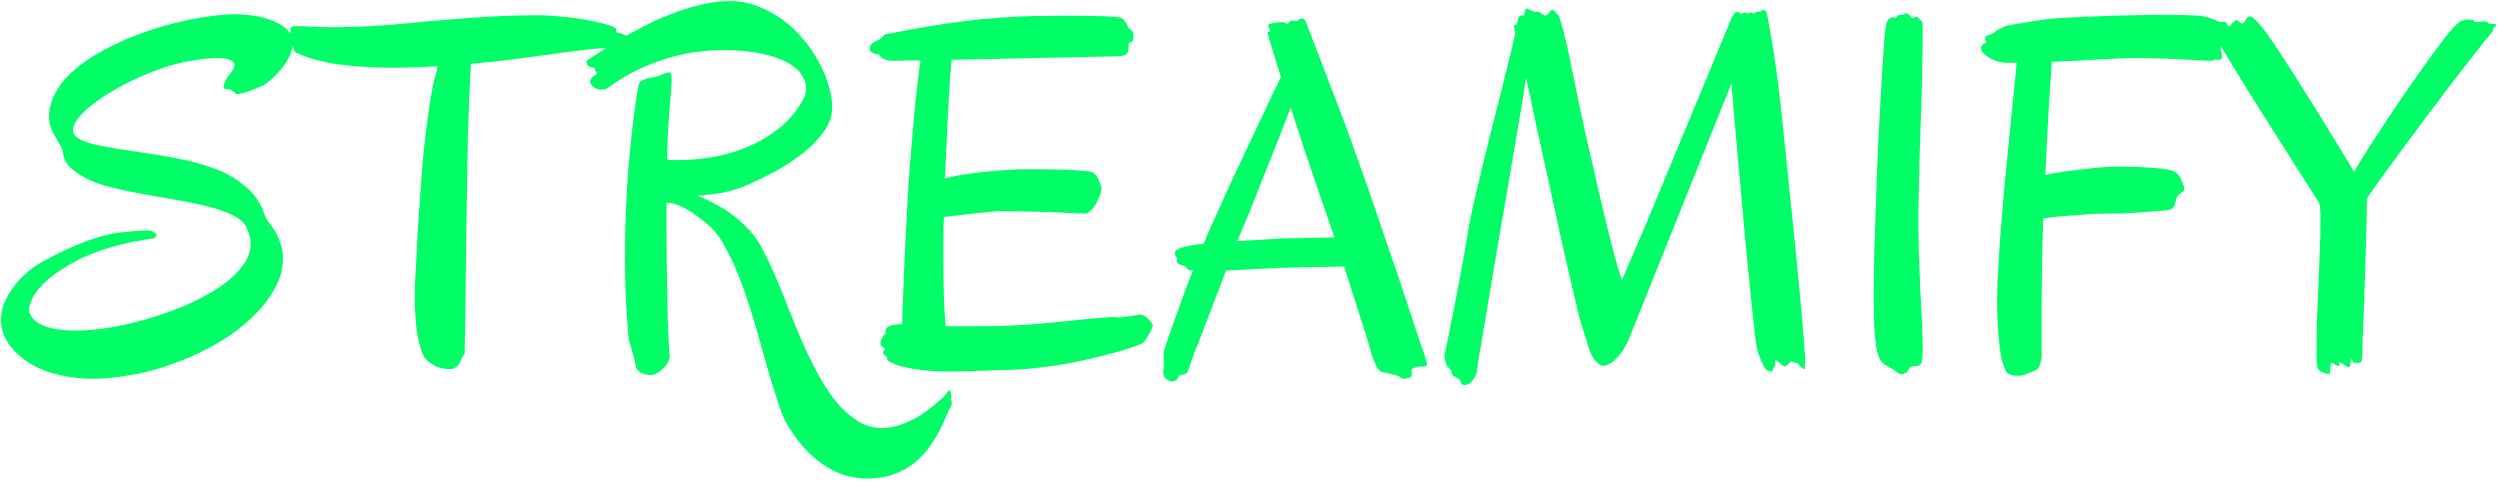 <svg width="471" height="91" viewBox="0 0 471 91" fill="none" xmlns="http://www.w3.org/2000/svg">
<path d="M55.109 8.828C54.859 10.109 54.25 11.375 53.281 12.625C52.344 13.844 51.281 14.891 50.094 15.766C49.938 15.922 49.625 16.094 49.156 16.281C48.719 16.469 48.234 16.672 47.703 16.891C47.203 17.078 46.703 17.25 46.203 17.406C45.703 17.562 45.312 17.656 45.031 17.688C44.781 17.75 44.578 17.734 44.422 17.641C44.297 17.547 44.172 17.438 44.047 17.312C43.922 17.188 43.766 17.078 43.578 16.984C43.422 16.859 43.188 16.797 42.875 16.797C42.5 16.797 42.266 16.719 42.172 16.562C42.109 16.375 42.156 16.047 42.312 15.578C42.375 15.422 42.484 15.203 42.641 14.922C42.797 14.641 43.047 14.281 43.391 13.844C43.641 13.562 43.844 13.25 44 12.906C44.188 12.562 44.219 12.25 44.094 11.969C44 11.656 43.703 11.406 43.203 11.219C42.703 11.031 41.922 10.938 40.859 10.938C39.766 10.938 38.359 11.078 36.641 11.359C34.766 11.609 32.812 12.078 30.781 12.766C28.781 13.453 26.828 14.25 24.922 15.156C23.047 16.062 21.312 17.031 19.719 18.062C18.125 19.094 16.812 20.109 15.781 21.109C14.781 22.078 14.141 23 13.859 23.875C13.578 24.719 13.812 25.406 14.562 25.938C15.219 26.406 16.219 26.812 17.562 27.156C18.906 27.469 20.453 27.766 22.203 28.047C23.953 28.297 25.828 28.578 27.828 28.891C29.828 29.172 31.812 29.516 33.781 29.922C35.781 30.328 37.672 30.828 39.453 31.422C41.266 32.016 42.859 32.75 44.234 33.625C45.203 34.281 46.016 34.906 46.672 35.5C47.328 36.094 47.859 36.688 48.266 37.281C48.672 37.844 49 38.406 49.25 38.969C49.5 39.5 49.719 40.047 49.906 40.609C50.031 40.953 50.25 41.344 50.562 41.781C50.906 42.188 51.266 42.688 51.641 43.281C52.016 43.875 52.359 44.562 52.672 45.344C52.984 46.094 53.188 46.984 53.281 48.016C53.406 50.078 52.984 52.031 52.016 53.875C51.078 55.719 49.844 57.422 48.312 58.984C46.812 60.547 45.141 61.953 43.297 63.203C41.453 64.422 39.688 65.438 38 66.25C36.531 66.969 34.969 67.641 33.312 68.266C31.656 68.891 29.953 69.438 28.203 69.906C26.453 70.344 24.672 70.688 22.859 70.938C21.078 71.219 19.312 71.359 17.562 71.359C14.656 71.359 11.922 70.953 9.359 70.141C6.828 69.359 4.625 68.031 2.75 66.156C1.844 65.188 1.188 64.219 0.781 63.25C0.375 62.25 0.172 61.266 0.172 60.297C0.172 59.141 0.406 58.016 0.875 56.922C1.344 55.828 1.953 54.797 2.703 53.828C3.453 52.859 4.281 52 5.188 51.25C6.094 50.469 6.984 49.844 7.859 49.375C9.078 48.688 10.344 48.031 11.656 47.406C13 46.75 14.344 46.172 15.688 45.672C17.031 45.141 18.375 44.703 19.719 44.359C21.062 44.016 22.359 43.797 23.609 43.703C24.141 43.641 24.812 43.578 25.625 43.516C26.438 43.453 27.203 43.422 27.922 43.422C28.391 43.422 28.781 43.547 29.094 43.797C29.406 44.047 29.531 44.266 29.469 44.453C29.312 44.797 29.031 44.969 28.625 44.969C28.25 44.969 27.797 45.031 27.266 45.156C26.672 45.312 26.078 45.422 25.484 45.484C24.891 45.547 24.359 45.656 23.891 45.812C20.328 46.625 17.312 47.656 14.844 48.906C12.406 50.156 10.453 51.422 8.984 52.703C7.547 53.984 6.562 55.203 6.031 56.359C5.5 57.484 5.344 58.344 5.562 58.938C5.875 59.781 6.453 60.438 7.297 60.906C8.141 61.375 9.094 61.719 10.156 61.938C11.219 62.125 12.297 62.234 13.391 62.266C14.484 62.297 15.422 62.281 16.203 62.219C18.016 62.125 20.031 61.859 22.25 61.422C24.5 60.984 26.766 60.406 29.047 59.688C31.359 58.969 33.609 58.125 35.797 57.156C37.984 56.156 39.922 55.078 41.609 53.922C43.297 52.734 44.656 51.469 45.688 50.125C46.719 48.75 47.234 47.312 47.234 45.812C47.234 45.312 47.156 44.828 47 44.359C46.875 43.859 46.688 43.344 46.438 42.812C45.969 41.906 45.078 41.141 43.766 40.516C42.453 39.859 40.875 39.312 39.031 38.875C37.219 38.406 35.234 38 33.078 37.656C30.953 37.281 28.844 36.906 26.75 36.531C24.688 36.156 22.719 35.734 20.844 35.266C18.969 34.797 17.391 34.219 16.109 33.531C14.672 32.75 13.609 31.984 12.922 31.234C12.266 30.453 11.891 29.484 11.797 28.328C11.766 28.203 11.672 27.984 11.516 27.672C11.359 27.359 11.172 27.031 10.953 26.688C10.766 26.344 10.578 26.016 10.391 25.703C10.203 25.391 10.062 25.141 9.969 24.953C9.469 24.047 9.219 23.062 9.219 22C9.219 20.812 9.484 19.594 10.016 18.344C10.578 17.094 11.266 16.016 12.078 15.109C13.578 13.391 15.547 11.797 17.984 10.328C20.453 8.859 23.141 7.578 26.047 6.484C28.953 5.391 31.938 4.516 35 3.859C38.094 3.172 41.016 2.781 43.766 2.688C44.891 2.656 46.156 2.734 47.562 2.922C48.969 3.109 50.266 3.453 51.453 3.953C52.672 4.422 53.641 5.062 54.359 5.875C55.078 6.656 55.328 7.641 55.109 8.828ZM118.156 7.234C118 7.547 117.844 7.797 117.688 7.984C117.562 8.172 117.453 8.312 117.359 8.406C117.234 8.531 117.125 8.609 117.031 8.641C116.781 8.703 116.281 8.797 115.531 8.922C114.781 9.016 113.766 9.094 112.484 9.156C111.547 9.219 110.266 9.359 108.641 9.578C107.016 9.766 105.156 10.016 103.062 10.328C101 10.609 98.75 10.906 96.312 11.219C93.875 11.531 91.344 11.797 88.719 12.016C88.469 16.391 88.281 20.859 88.156 25.422C88.062 29.984 87.984 34.578 87.922 39.203C87.859 43.797 87.797 48.391 87.734 52.984C87.703 57.547 87.641 62.031 87.547 66.438C87.547 66.594 87.484 66.75 87.359 66.906C87.234 67.031 87.141 67.141 87.078 67.234C86.922 67.859 86.641 68.406 86.234 68.875C85.828 69.312 85.406 69.531 84.969 69.531C83.656 69.531 82.641 69.328 81.922 68.922C81.234 68.516 80.641 68.078 80.141 67.609C79.922 67.328 79.703 66.922 79.484 66.391C79.297 65.828 79.125 65.219 78.969 64.562C78.812 63.875 78.672 63.156 78.547 62.406C78.422 61.625 78.344 60.891 78.312 60.203C78.25 59.516 78.203 58.844 78.172 58.188C78.141 57.531 78.125 56.859 78.125 56.172C78.125 54.672 78.172 53.203 78.266 51.766C78.359 50.328 78.438 48.984 78.5 47.734C78.531 46.953 78.578 45.844 78.641 44.406C78.734 42.969 78.844 41.328 78.969 39.484C79.094 37.641 79.234 35.672 79.391 33.578C79.547 31.453 79.734 29.328 79.953 27.203C80.203 25.078 80.469 23.016 80.75 21.016C81.031 18.984 81.344 17.141 81.688 15.484C81.844 14.984 81.984 14.5 82.109 14.031C82.234 13.531 82.344 13.016 82.438 12.484C79.562 12.672 76.75 12.766 74 12.766C70.469 12.766 67.109 12.562 63.922 12.156C60.734 11.719 58.016 10.969 55.766 9.906C55.484 9.75 55.328 9.469 55.297 9.062C55.234 8.656 55.109 8.234 54.922 7.797C54.672 7.453 54.578 7.078 54.641 6.672C54.703 6.234 54.734 5.875 54.734 5.594C54.703 5.312 54.797 5.125 55.016 5.031C55.203 4.938 55.609 4.906 56.234 4.938C56.828 4.938 57.656 4.969 58.719 5.031C59.812 5.094 61.234 5.125 62.984 5.125C64.297 5.125 65.797 5.094 67.484 5.031C69.172 4.969 71.094 4.859 73.25 4.703C74.312 4.609 75.844 4.469 77.844 4.281C79.875 4.062 82.156 3.859 84.688 3.672C87.25 3.453 89.969 3.266 92.844 3.109C95.719 2.953 98.562 2.875 101.375 2.875C102.438 2.875 103.625 2.938 104.938 3.062C106.25 3.156 107.547 3.297 108.828 3.484C110.141 3.672 111.344 3.891 112.438 4.141C113.562 4.391 114.484 4.641 115.203 4.891C115.672 5.078 115.953 5.25 116.047 5.406C116.141 5.531 116.172 5.641 116.141 5.734C116.141 5.828 116.125 5.906 116.094 5.969C116.062 6.031 116.141 6.094 116.328 6.156C116.516 6.219 116.719 6.266 116.938 6.297C117.156 6.328 117.359 6.391 117.547 6.484C117.734 6.547 117.891 6.641 118.016 6.766C118.141 6.891 118.188 7.047 118.156 7.234ZM126.172 67.047C126.203 67.484 126.078 67.922 125.797 68.359C125.547 68.766 125.234 69.141 124.859 69.484C124.516 69.828 124.156 70.094 123.781 70.281C123.438 70.5 123.172 70.625 122.984 70.656C122.547 70.719 122.062 70.672 121.531 70.516C121 70.359 120.594 70.156 120.312 69.906C120.094 69.719 119.938 69.5 119.844 69.25C119.781 68.969 119.703 68.578 119.609 68.078C119.453 67.359 119.297 66.781 119.141 66.344C119.016 65.875 118.906 65.484 118.812 65.172C118.719 64.828 118.625 64.516 118.531 64.234C118.469 63.953 118.422 63.609 118.391 63.203C118.047 59.391 117.844 55.594 117.781 51.812C117.719 48 117.75 44.344 117.875 40.844C118 37.344 118.188 34.094 118.438 31.094C118.719 28.062 118.984 25.438 119.234 23.219C119.516 20.969 119.766 19.188 119.984 17.875C120.203 16.562 120.344 15.859 120.406 15.766C120.5 15.516 120.766 15.281 121.203 15.062C121.672 14.844 122.203 14.688 122.797 14.594C123.234 14.531 123.562 14.469 123.781 14.406C124 14.344 124.188 14.281 124.344 14.219C124.5 14.125 124.672 14.047 124.859 13.984C125.078 13.891 125.406 13.781 125.844 13.656C126.219 13.562 126.438 13.75 126.5 14.219C126.562 14.688 126.547 15.547 126.453 16.797C126.359 18.047 126.219 19.75 126.031 21.906C125.875 24.062 125.75 26.781 125.656 30.062C126 30.125 126.375 30.156 126.781 30.156C127.219 30.156 127.688 30.156 128.188 30.156C129.844 30.156 131.766 29.984 133.953 29.641C136.141 29.297 138.328 28.688 140.516 27.812C142.734 26.906 144.828 25.688 146.797 24.156C148.766 22.594 150.359 20.625 151.578 18.25C151.766 17.781 151.859 17.234 151.859 16.609C151.859 15.734 151.562 14.875 150.969 14.031C150.406 13.156 149.5 12.391 148.25 11.734C147 11.047 145.375 10.5 143.375 10.094C141.375 9.656 138.969 9.438 136.156 9.438C134.5 9.438 132.781 9.562 131 9.812C129.219 10.062 127.406 10.469 125.562 11.031C123.719 11.594 121.859 12.328 119.984 13.234C118.109 14.141 116.266 15.266 114.453 16.609C114.359 16.703 114.188 16.781 113.938 16.844C113.688 16.875 113.438 16.891 113.188 16.891C112.719 16.891 112.266 16.719 111.828 16.375C111.391 16.031 111.172 15.672 111.172 15.297C111.172 15.109 111.234 14.953 111.359 14.828C111.484 14.672 111.625 14.531 111.781 14.406C111.969 14.281 112.125 14.172 112.25 14.078C112.375 13.984 112.438 13.906 112.438 13.844C112.438 13.75 112.375 13.625 112.25 13.469C112.125 13.312 112.062 13.109 112.062 12.859C112.062 12.828 111.984 12.797 111.828 12.766C111.672 12.734 111.484 12.688 111.266 12.625C111.078 12.562 110.906 12.469 110.75 12.344C110.594 12.188 110.516 11.984 110.516 11.734C110.516 11.547 110.609 11.391 110.797 11.266C111.016 11.141 111.266 10.969 111.547 10.75C111.922 10.531 112.578 10.109 113.516 9.484C114.453 8.859 115.578 8.156 116.891 7.375C118.234 6.594 119.719 5.781 121.344 4.938C122.969 4.094 124.672 3.328 126.453 2.641C128.266 1.922 130.109 1.344 131.984 0.906C133.859 0.438 135.688 0.203 137.469 0.203C139.281 0.203 141.016 0.516 142.672 1.141C144.328 1.766 145.875 2.594 147.312 3.625C148.75 4.656 150.047 5.859 151.203 7.234C152.359 8.578 153.344 10 154.156 11.5C155 12.969 155.641 14.469 156.078 16C156.547 17.5 156.781 18.922 156.781 20.266C156.781 21.828 156.266 23.328 155.234 24.766C154.234 26.203 152.938 27.547 151.344 28.797C149.781 30.047 148.062 31.188 146.188 32.219C144.312 33.219 142.531 34.094 140.844 34.844C139.25 35.531 137.609 36.031 135.922 36.344C134.266 36.625 132.734 36.797 131.328 36.859C132.891 37.453 134.531 38.266 136.25 39.297C138 40.328 139.719 41.766 141.406 43.609C142.25 44.547 143.078 45.812 143.891 47.406C144.703 48.969 145.516 50.703 146.328 52.609C147.141 54.516 147.953 56.531 148.766 58.656C149.609 60.781 150.484 62.891 151.391 64.984C152.328 67.047 153.312 69.016 154.344 70.891C155.406 72.797 156.531 74.469 157.719 75.906C158.938 77.344 160.234 78.484 161.609 79.328C163.016 80.203 164.547 80.641 166.203 80.641C167.703 80.641 169.328 80.25 171.078 79.469C172.859 78.719 174.781 77.422 176.844 75.578C177.625 74.953 178.125 74.453 178.344 74.078C178.594 73.734 178.766 73.562 178.859 73.562C178.953 73.562 179.016 73.625 179.047 73.75C179.109 73.875 179.141 74 179.141 74.125C179.172 74.281 179.188 74.422 179.188 74.547C179.188 74.672 179.203 74.75 179.234 74.781V74.875C179.234 75.031 179.172 75.172 179.047 75.297C179.141 75.297 179.203 75.344 179.234 75.438C179.297 75.562 179.328 75.703 179.328 75.859C179.328 76.109 179.266 76.359 179.141 76.609C178.922 76.922 178.656 77.469 178.344 78.25C178.031 79.062 177.609 79.969 177.078 80.969C176.578 81.969 175.953 83 175.203 84.062C174.453 85.156 173.531 86.156 172.438 87.062C171.375 87.969 170.094 88.703 168.594 89.266C167.094 89.859 165.359 90.156 163.391 90.156C162.203 90.156 160.969 90 159.688 89.688C158.438 89.375 157.172 88.828 155.891 88.047C154.641 87.297 153.391 86.297 152.141 85.047C150.891 83.797 149.688 82.234 148.531 80.359C147.938 79.453 147.312 78.031 146.656 76.094C146.031 74.156 145.359 71.969 144.641 69.531C143.953 67.062 143.219 64.469 142.438 61.75C141.656 59.031 140.812 56.422 139.906 53.922C139 51.422 138.016 49.172 136.953 47.172C135.922 45.141 134.812 43.594 133.625 42.531C132.969 41.969 132.297 41.422 131.609 40.891C130.922 40.359 130.234 39.906 129.547 39.531C128.891 39.125 128.234 38.812 127.578 38.594C126.922 38.344 126.312 38.219 125.75 38.219H125.562C125.562 39.906 125.562 41.703 125.562 43.609C125.594 45.516 125.609 47.438 125.609 49.375C125.641 51.281 125.672 53.156 125.703 55C125.734 56.844 125.766 58.562 125.797 60.156C125.859 61.719 125.922 63.109 125.984 64.328C126.047 65.516 126.109 66.422 126.172 67.047ZM217.203 61.281C217.203 61.406 217.125 61.641 216.969 61.984C216.812 62.328 216.625 62.688 216.406 63.062C216.219 63.438 216 63.797 215.75 64.141C215.531 64.453 215.344 64.641 215.188 64.703C215.094 64.766 214.672 64.938 213.922 65.219C213.203 65.469 212.234 65.781 211.016 66.156C209.797 66.5 208.359 66.875 206.703 67.281C205.078 67.688 203.297 68.078 201.359 68.453C199.453 68.797 197.406 69.094 195.219 69.344C193.062 69.562 190.859 69.688 188.609 69.719C186.734 69.781 184.984 69.844 183.359 69.906C181.734 69.969 180.219 70 178.812 70C178.031 70 177.281 69.984 176.562 69.953C175.875 69.922 175.219 69.875 174.594 69.812C173.719 69.719 172.875 69.609 172.062 69.484C171.344 69.359 170.594 69.203 169.812 69.016C169.062 68.828 168.406 68.578 167.844 68.266C167.688 68.234 167.547 68.156 167.422 68.031C167.172 67.844 167.062 67.578 167.094 67.234C166.812 67.078 166.609 66.906 166.484 66.719C166.422 66.625 166.375 66.562 166.344 66.531C166.344 66.469 166.359 66.391 166.391 66.297C166.422 66.172 166.562 65.938 166.812 65.594C166.594 65.562 166.422 65.5 166.297 65.406C166.203 65.312 166.125 65.203 166.062 65.078C165.969 64.953 165.922 64.797 165.922 64.609C165.922 64.422 165.953 64.234 166.016 64.047C166.078 63.891 166.156 63.719 166.25 63.531C166.375 63.312 166.562 63.094 166.812 62.875C166.812 62.469 166.859 62.172 166.953 61.984C166.984 61.859 167.031 61.781 167.094 61.75C167.125 61.656 167.25 61.562 167.469 61.469C167.688 61.375 167.938 61.297 168.219 61.234C168.5 61.172 168.781 61.125 169.062 61.094C169.375 61.062 169.641 61.062 169.859 61.094L169.953 61.188C170.016 59.125 170.094 56.891 170.188 54.484C170.281 52.078 170.375 49.844 170.469 47.781C170.594 45.375 170.719 42.984 170.844 40.609C170.969 37.672 171.156 34.578 171.406 31.328C171.625 28.547 171.891 25.422 172.203 21.953C172.516 18.484 172.922 14.953 173.422 11.359L168.031 11.453C167.688 11.453 167.359 11.406 167.047 11.312C166.797 11.25 166.531 11.141 166.25 10.984C165.969 10.828 165.766 10.594 165.641 10.281C165.141 10.219 164.766 10.125 164.516 10C164.297 9.875 164.125 9.75 164 9.625C163.875 9.5 163.812 9.344 163.812 9.156C163.875 8.812 163.984 8.547 164.141 8.359C164.297 8.172 164.609 7.953 165.078 7.703C165.609 7.516 165.984 7.281 166.203 7C166.453 6.688 166.719 6.5 167 6.438C167.125 6.406 167.859 6.266 169.203 6.016C170.547 5.734 172.25 5.422 174.312 5.078C176.375 4.703 178.688 4.359 181.25 4.047C183.812 3.703 186.359 3.453 188.891 3.297C191.047 3.141 193.188 3.047 195.312 3.016C197.469 2.984 199.484 2.969 201.359 2.969C203.922 2.969 206.078 3 207.828 3.062C209.578 3.125 210.625 3.203 210.969 3.297C211.188 3.359 211.406 3.469 211.625 3.625C211.781 3.781 211.953 4 212.141 4.281C212.328 4.531 212.484 4.875 212.609 5.312C212.859 5.438 213.031 5.562 213.125 5.688C213.25 5.781 213.344 5.875 213.406 5.969L213.547 6.25C213.547 6.438 213.547 6.672 213.547 6.953C213.547 7.203 213.516 7.422 213.453 7.609C213.422 7.672 213.359 7.734 213.266 7.797C213.203 7.859 213.109 7.922 212.984 7.984C212.891 8.047 212.766 8.109 212.609 8.172C212.641 8.609 212.641 8.953 212.609 9.203C212.578 9.453 212.531 9.656 212.469 9.812C212.406 9.969 212.328 10.094 212.234 10.188C212.016 10.344 211.641 10.469 211.109 10.562C210.609 10.625 209.672 10.656 208.297 10.656L179.281 11.266C179.188 12.172 179.094 13.25 179 14.5C178.938 15.719 178.859 17.031 178.766 18.438C178.703 19.844 178.625 21.281 178.531 22.75C178.469 24.219 178.406 25.641 178.344 27.016C178.281 28.359 178.219 29.609 178.156 30.766C178.094 31.922 178.047 32.875 178.016 33.625C179.203 33.281 180.516 33.016 181.953 32.828C183.391 32.609 184.734 32.438 185.984 32.312C187.453 32.188 188.906 32.078 190.344 31.984C191.25 31.922 192.125 31.891 192.969 31.891C193.812 31.891 194.625 31.891 195.406 31.891C198.531 31.891 200.938 31.953 202.625 32.078C204.344 32.203 205.328 32.297 205.578 32.359C205.766 32.391 205.969 32.516 206.188 32.734C206.406 32.953 206.609 33.219 206.797 33.531C206.984 33.812 207.141 34.141 207.266 34.516C207.422 34.859 207.5 35.172 207.5 35.453C207.5 35.984 207.359 36.547 207.078 37.141C206.797 37.734 206.562 38.219 206.375 38.594C206.125 39 205.797 39.391 205.391 39.766C204.984 40.141 204.641 40.297 204.359 40.234C204.266 40.234 203.875 40.219 203.188 40.188C202.5 40.156 201.641 40.125 200.609 40.094C199.609 40.031 198.516 39.984 197.328 39.953C196.141 39.922 194.984 39.891 193.859 39.859C192.734 39.828 191.719 39.812 190.812 39.812C189.938 39.781 189.297 39.766 188.891 39.766C188.391 39.766 187.656 39.812 186.688 39.906C185.875 39.969 184.75 40.078 183.312 40.234C181.875 40.391 180.047 40.609 177.828 40.891C177.766 42.172 177.734 43.516 177.734 44.922C177.734 46.328 177.734 47.812 177.734 49.375C177.734 51.531 177.766 53.672 177.828 55.797C177.891 57.891 178 59.781 178.156 61.469H183.219C185 61.469 186.766 61.453 188.516 61.422C190.266 61.359 191.859 61.281 193.297 61.188C195.391 61.031 197.375 60.859 199.25 60.672C201.156 60.484 202.859 60.312 204.359 60.156C205.859 60 207.109 59.891 208.109 59.828C209.109 59.734 209.734 59.703 209.984 59.734C210.234 59.797 210.562 59.812 210.969 59.781C211.406 59.75 211.859 59.703 212.328 59.641C212.797 59.578 213.25 59.516 213.688 59.453C214.125 59.391 214.469 59.328 214.719 59.266C214.938 59.234 215.188 59.297 215.469 59.453C215.75 59.578 216.016 59.766 216.266 60.016C216.516 60.234 216.719 60.469 216.875 60.719C217.062 60.969 217.172 61.156 217.203 61.281ZM268.812 68.641C268.812 68.891 268.656 69.031 268.344 69.062C268.031 69.062 267.703 69.062 267.359 69.062C267.203 69.094 267.047 69.125 266.891 69.156C266.734 69.219 266.562 69.281 266.375 69.344C266.219 69.375 266.062 69.469 265.906 69.625C265.969 69.938 265.984 70.172 265.953 70.328C265.953 70.516 265.953 70.656 265.953 70.75L265.906 70.938C265.812 71.062 265.625 71.156 265.344 71.219C265.062 71.312 264.766 71.359 264.453 71.359C264.391 71.359 264.297 71.344 264.172 71.312C263.953 71.25 263.734 71.094 263.516 70.844C262.984 70.688 262.359 70.531 261.641 70.375C261.266 70.281 260.859 70.188 260.422 70.094C260.078 70 259.781 69.75 259.531 69.344C259.281 68.938 259.047 68.469 258.828 67.938C258.641 67.375 258.453 66.812 258.266 66.25C258.109 65.656 257.969 65.141 257.844 64.703L253.25 50.219C252.562 50.219 251.688 50.234 250.625 50.266C249.594 50.266 248.484 50.281 247.297 50.312C246.109 50.312 244.906 50.344 243.688 50.406C242.469 50.438 241.359 50.469 240.359 50.5L230.984 50.969L225.5 65.312C225.406 65.469 225.266 65.781 225.078 66.25C224.922 66.719 224.75 67.219 224.562 67.75C224.375 68.25 224.203 68.734 224.047 69.203C223.891 69.641 223.797 69.906 223.766 70C223.703 70.25 223.516 70.406 223.203 70.469C222.891 70.531 222.625 70.594 222.406 70.656C222.219 70.719 222.062 70.891 221.938 71.172C221.812 71.453 221.625 71.641 221.375 71.734C221.125 71.891 220.812 71.906 220.438 71.781C220.062 71.656 219.734 71.453 219.453 71.172C219.203 70.859 219.109 70.469 219.172 70C219.234 69.5 219.266 68.984 219.266 68.453C219.266 67.922 219.25 67.422 219.219 66.953C219.219 66.484 219.297 66.031 219.453 65.594C219.516 65.406 219.703 64.828 220.016 63.859C220.359 62.859 220.781 61.672 221.281 60.297C221.781 58.891 222.328 57.375 222.922 55.75C223.516 54.094 224.125 52.5 224.75 50.969C224.188 50.969 223.797 50.812 223.578 50.5C223.422 50.25 223.234 50.109 223.016 50.078C222.797 50.016 222.562 49.938 222.312 49.844C222.062 49.781 221.891 49.641 221.797 49.422C221.703 49.203 221.688 49.016 221.75 48.859C221.812 48.672 221.766 48.516 221.609 48.391C221.453 48.266 221.375 47.984 221.375 47.547C221.375 47.359 221.516 47.188 221.797 47.031C222.109 46.844 222.484 46.688 222.922 46.562C223.359 46.438 223.844 46.328 224.375 46.234C224.938 46.141 225.469 46.062 225.969 46C226.062 46 226.172 46 226.297 46C226.453 46 226.609 45.969 226.766 45.906C227.453 44.25 228.234 42.469 229.109 40.562C229.984 38.625 230.875 36.656 231.781 34.656C232.719 32.656 233.656 30.656 234.594 28.656C235.531 26.656 236.422 24.781 237.266 23.031C238.109 21.25 238.875 19.625 239.562 18.156C240.281 16.688 240.875 15.469 241.344 14.5C240.969 13.344 240.625 12.281 240.312 11.312C240.031 10.344 239.781 9.5 239.562 8.781C239.344 8.062 239.172 7.5 239.047 7.094C238.922 6.656 238.859 6.406 238.859 6.344C238.828 6.281 238.828 6.219 238.859 6.156C238.922 6 239.078 5.906 239.328 5.875C239.078 5.406 238.953 5.062 238.953 4.844C238.953 4.719 238.984 4.641 239.047 4.609C239.109 4.547 239.266 4.484 239.516 4.422C239.766 4.359 240.031 4.312 240.312 4.281C240.594 4.219 240.859 4.188 241.109 4.188C241.359 4.156 241.531 4.141 241.625 4.141C241.656 4.141 241.734 4.156 241.859 4.188C242.047 4.25 242.312 4.391 242.656 4.609C242.688 4.453 242.719 4.344 242.75 4.281C242.812 4.219 242.875 4.156 242.938 4.094L243.078 3.953C243.266 3.859 243.469 3.844 243.688 3.906C243.906 3.938 244.109 3.953 244.297 3.953C244.484 3.953 244.609 3.875 244.672 3.719C244.766 3.562 244.969 3.484 245.281 3.484C245.688 3.484 246.031 3.922 246.312 4.797C246.344 4.953 246.562 5.547 246.969 6.578C247.375 7.578 247.891 8.906 248.516 10.562C249.141 12.188 249.859 14.078 250.672 16.234C251.516 18.391 252.391 20.688 253.297 23.125C254.203 25.531 255.109 28.031 256.016 30.625C256.953 33.188 257.844 35.719 258.688 38.219C260.438 43.312 261.906 47.609 263.094 51.109C264.281 54.609 265.234 57.469 265.953 59.688C266.703 61.906 267.25 63.562 267.594 64.656C267.969 65.75 268.203 66.406 268.297 66.625C268.453 67.125 268.578 67.531 268.672 67.844C268.766 68.125 268.812 68.391 268.812 68.641ZM248.609 36.578C247.797 34.266 246.906 31.672 245.938 28.797C245 25.922 244.078 23.078 243.172 20.266C242.641 21.641 242 23.297 241.25 25.234C240.5 27.172 239.703 29.172 238.859 31.234C238.047 33.297 237.25 35.312 236.469 37.281C235.688 39.25 235 40.938 234.406 42.344L233.094 45.438L241.531 44.922C242.25 44.922 243.109 44.906 244.109 44.875C245.797 44.844 248.234 44.797 251.422 44.734L248.609 36.578ZM340.109 68.266C340.047 68.516 340.016 68.766 340.016 69.016C340.047 69.234 340.031 69.391 339.969 69.484C339.938 69.578 339.828 69.562 339.641 69.438C339.453 69.281 339.125 68.953 338.656 68.453L337.438 68.078L336.922 68.594C336.828 68.688 336.734 68.766 336.641 68.828C336.391 69.047 336.156 69.078 335.938 68.922C335.75 68.734 335.5 68.516 335.188 68.266C334.938 68.047 334.75 67.906 334.625 67.844C334.531 67.781 334.469 67.781 334.438 67.844C334.438 67.875 334.438 67.984 334.438 68.172C334.469 68.328 334.469 68.516 334.438 68.734C334.438 68.828 334.359 69 334.203 69.25C334.047 69.469 333.969 69.625 333.969 69.719C333.906 70 333.812 70.094 333.688 70C333.562 69.906 333.438 69.875 333.312 69.906C333.25 69.906 333.156 69.875 333.031 69.812C332.938 69.75 332.812 69.656 332.656 69.531C332.531 69.406 332.391 69.203 332.234 68.922C332.109 68.609 332 68.359 331.906 68.172C331.812 67.953 331.719 67.734 331.625 67.516C331.531 67.297 331.422 67.031 331.297 66.719C331.203 66.406 331.094 66 330.969 65.5C330.875 65 330.75 64.078 330.594 62.734C330.438 61.391 330.266 59.781 330.078 57.906C329.891 56 329.672 53.875 329.422 51.531C329.203 49.188 328.969 46.734 328.719 44.172C328.5 41.609 328.266 39.016 328.016 36.391C327.766 33.734 327.531 31.172 327.312 28.703C327.094 26.203 326.891 23.844 326.703 21.625C326.516 19.406 326.344 17.453 326.188 15.766L306.969 63.672C306.594 64.578 306.156 65.406 305.656 66.156C305.156 66.875 304.641 67.469 304.109 67.938C303.609 68.375 303.109 68.672 302.609 68.828C302.141 68.984 301.75 68.953 301.438 68.734C300.969 68.422 300.578 68.047 300.266 67.609C299.984 67.141 299.734 66.656 299.516 66.156C299.328 65.625 299.156 65.078 299 64.516C298.844 63.953 298.656 63.375 298.438 62.781C298.125 61.875 297.719 60.422 297.219 58.422C296.75 56.422 296.203 54.094 295.578 51.438C294.953 48.75 294.297 45.828 293.609 42.672C292.922 39.484 292.219 36.266 291.5 33.016C290.781 29.734 290.078 26.531 289.391 23.406C288.734 20.25 288.109 17.344 287.516 14.688C287.359 15.781 287.109 17.375 286.766 19.469C286.422 21.531 286.016 23.906 285.547 26.594C285.109 29.25 284.625 32.109 284.094 35.172C283.562 38.234 283.031 41.297 282.5 44.359C282 47.422 281.5 50.391 281 53.266C280.531 56.141 280.094 58.734 279.688 61.047C279.312 63.359 278.984 65.281 278.703 66.812C278.453 68.312 278.312 69.25 278.281 69.625C278.281 69.906 278.219 70.203 278.094 70.516C278 70.766 277.859 71.031 277.672 71.312C277.516 71.625 277.297 71.922 277.016 72.203C276.766 72.297 276.516 72.391 276.266 72.484C276.016 72.578 275.797 72.578 275.609 72.484C275.391 72.391 275.266 72.219 275.234 71.969C275.203 71.75 275.031 71.547 274.719 71.359C274.531 71.203 274.328 71.078 274.109 70.984C273.891 70.922 273.688 70.719 273.5 70.375C273.5 70.156 273.469 69.984 273.406 69.859C273.375 69.797 273.344 69.75 273.312 69.719C273.281 69.688 273.234 69.625 273.172 69.531C273.109 69.438 272.922 69.234 272.609 68.922C272.422 68.547 272.281 68.141 272.188 67.703C272.125 67.234 272.172 66.656 272.328 65.969C272.391 65.75 272.516 65.188 272.703 64.281C272.891 63.344 273.109 62.219 273.359 60.906C273.641 59.562 273.938 58.094 274.25 56.5C274.562 54.875 274.875 53.234 275.188 51.578C275.5 49.922 275.781 48.328 276.031 46.797C276.312 45.266 276.547 43.906 276.734 42.719C276.922 41.688 277.219 40.234 277.625 38.359C278.062 36.453 278.562 34.344 279.125 32.031C279.688 29.719 280.281 27.297 280.906 24.766C281.562 22.234 282.188 19.797 282.781 17.453C283.375 15.078 283.906 12.906 284.375 10.938C284.875 8.938 285.25 7.344 285.5 6.156C285.438 6 285.391 5.844 285.359 5.688C285.328 5.531 285.312 5.375 285.312 5.219C285.188 4.906 285.203 4.734 285.359 4.703C285.547 4.672 285.688 4.609 285.781 4.516C285.781 4.453 285.797 4.406 285.828 4.375C285.859 4.344 285.875 4.297 285.875 4.234C285.875 4.047 285.906 3.953 285.969 3.953C285.969 3.547 286.031 3.281 286.156 3.156C286.281 3.031 286.406 2.953 286.531 2.922C286.688 2.891 286.828 2.875 286.953 2.875C287.078 2.875 287.156 2.781 287.188 2.594C287.25 2.188 287.312 1.922 287.375 1.797C287.469 1.641 287.562 1.578 287.656 1.609C287.781 1.609 287.938 1.672 288.125 1.797C288.312 1.891 288.547 2 288.828 2.125C288.984 2.188 289.109 2.219 289.203 2.219C289.328 2.188 289.453 2.188 289.578 2.219C289.703 2.219 289.844 2.25 290 2.312C290.188 2.375 290.406 2.5 290.656 2.688C290.844 2.844 291 2.922 291.125 2.922C291.281 2.922 291.406 2.875 291.5 2.781C291.625 2.688 291.719 2.578 291.781 2.453C291.875 2.328 291.953 2.219 292.016 2.125C292.109 1.969 292.25 1.891 292.438 1.891C292.625 1.891 292.797 1.969 292.953 2.125C293.141 2.375 293.281 2.547 293.375 2.641C293.5 2.734 293.578 2.812 293.609 2.875C293.672 2.906 293.703 2.938 293.703 2.969C293.703 2.969 293.719 3.016 293.75 3.109C294.219 4.516 294.625 5.984 294.969 7.516C295.344 9.047 295.719 10.797 296.094 12.766C296.5 14.734 296.969 17.016 297.5 19.609C298.031 22.172 298.703 25.203 299.516 28.703C300.859 34.641 302.031 39.641 303.031 43.703C304.031 47.734 304.875 50.766 305.562 52.797C306.188 51.359 306.938 49.609 307.812 47.547C308.719 45.484 309.672 43.25 310.672 40.844C311.672 38.406 312.719 35.891 313.812 33.297C314.906 30.672 315.984 28.078 317.047 25.516C318.109 22.953 319.125 20.5 320.094 18.156C321.094 15.812 321.969 13.703 322.719 11.828C323.5 9.953 324.156 8.375 324.688 7.094C325.219 5.812 325.562 4.984 325.719 4.609C325.906 4.172 326.047 3.812 326.141 3.531C326.266 3.25 326.406 3.031 326.562 2.875C326.656 2.625 326.781 2.453 326.938 2.359C327.125 2.234 327.328 2.219 327.547 2.312C327.609 2.375 327.688 2.422 327.781 2.453C327.844 2.516 327.906 2.562 327.969 2.594C328.062 2.594 328.141 2.625 328.203 2.688C328.234 2.531 328.297 2.453 328.391 2.453C328.484 2.422 328.594 2.406 328.719 2.406C328.844 2.438 328.984 2.469 329.141 2.5H329.281H329.469C329.562 2.438 329.656 2.391 329.75 2.359C329.844 2.297 329.938 2.312 330.031 2.406C330.312 2.562 330.5 2.578 330.594 2.453C330.719 2.297 330.906 2.219 331.156 2.219C331.312 2.219 331.453 2.203 331.578 2.172C331.672 2.141 331.766 2.109 331.859 2.078C331.953 2.016 332.016 1.938 332.047 1.844C332.172 1.844 332.266 1.859 332.328 1.891C332.422 1.922 332.5 1.953 332.562 1.984L332.703 2.125C332.797 2.25 332.938 2.797 333.125 3.766C333.312 4.703 333.516 5.875 333.734 7.281C333.984 8.656 334.219 10.156 334.438 11.781C334.688 13.406 334.906 14.953 335.094 16.422C335.156 16.922 335.281 18.031 335.469 19.75C335.656 21.438 335.875 23.516 336.125 25.984C336.375 28.422 336.656 31.141 336.969 34.141C337.281 37.141 337.594 40.172 337.906 43.234C338.219 46.297 338.516 49.297 338.797 52.234C339.078 55.141 339.312 57.75 339.5 60.062C339.719 62.375 339.875 64.281 339.969 65.781C340.094 67.25 340.141 68.078 340.109 68.266ZM362.234 4.516C362.234 10.172 362.125 15.922 361.906 21.766C361.688 27.578 361.531 33.359 361.438 39.109C361.406 41.734 361.422 44.344 361.484 46.938C361.578 49.5 361.672 51.953 361.766 54.297C361.891 56.609 362 58.734 362.094 60.672C362.188 62.578 362.234 64.188 362.234 65.5C362.234 66.406 362.203 67.141 362.141 67.703C362.078 68.234 361.969 68.547 361.812 68.641C361.656 68.797 361.516 68.891 361.391 68.922C361.266 68.953 361.141 68.969 361.016 68.969C360.891 68.969 360.75 68.969 360.594 68.969C360.469 68.938 360.312 68.969 360.125 69.062C359.906 69.156 359.766 69.266 359.703 69.391C359.641 69.484 359.578 69.594 359.516 69.719C359.453 69.844 359.359 69.969 359.234 70.094C359.109 70.219 358.891 70.344 358.578 70.469C358.172 70.562 357.781 70.453 357.406 70.141C357.062 69.859 356.719 69.625 356.375 69.438C355.844 69.125 355.406 68.875 355.062 68.688C354.75 68.469 354.453 68.141 354.172 67.703C353.953 67.328 353.766 66.766 353.609 66.016C353.453 65.234 353.328 64.328 353.234 63.297C353.141 62.234 353.078 61.062 353.047 59.781C353.016 58.5 353 57.172 353 55.797C353 54.234 353.016 52.672 353.047 51.109C353.078 49.516 353.109 48 353.141 46.562C353.203 45.125 353.25 43.828 353.281 42.672C353.312 41.516 353.344 40.578 353.375 39.859C353.438 37.609 353.516 35.25 353.609 32.781C353.734 30.312 353.844 27.859 353.938 25.422C354.062 22.953 354.188 20.578 354.312 18.297C354.438 16.016 354.562 13.938 354.688 12.062C354.812 10.156 354.922 8.547 355.016 7.234C355.141 5.891 355.266 4.953 355.391 4.422C355.578 3.766 355.906 3.391 356.375 3.297C356.594 3.203 356.766 3.219 356.891 3.344C357.047 3.469 357.219 3.391 357.406 3.109C357.469 2.953 357.562 2.859 357.688 2.828C357.812 2.797 357.938 2.781 358.062 2.781C358.188 2.781 358.312 2.781 358.438 2.781C358.562 2.781 358.672 2.75 358.766 2.688C358.953 2.5 359.141 2.469 359.328 2.594C359.547 2.688 359.703 2.781 359.797 2.875C359.891 3.094 360.016 3.266 360.172 3.391C360.328 3.484 360.5 3.453 360.688 3.297C360.781 3.203 360.906 3.156 361.062 3.156C361.25 3.156 361.375 3.234 361.438 3.391C361.531 3.547 361.688 3.703 361.906 3.859C362.125 4.016 362.234 4.234 362.234 4.516ZM411.359 36.016C411.109 36.203 410.844 36.406 410.562 36.625C410.281 36.844 410.094 37.125 410 37.469C409.938 37.812 409.844 38.203 409.719 38.641C409.594 39.047 409.312 39.328 408.875 39.484C408.656 39.547 408.094 39.625 407.188 39.719C406.281 39.781 405.234 39.859 404.047 39.953C402.859 40.047 401.609 40.125 400.297 40.188C399.016 40.25 397.875 40.266 396.875 40.234C396.062 40.234 395.078 40.266 393.922 40.328C392.922 40.391 391.672 40.484 390.172 40.609C388.703 40.703 386.969 40.875 384.969 41.125C384.875 42.906 384.812 44.766 384.781 46.703C384.75 48.609 384.719 50.5 384.688 52.375C384.656 54.25 384.641 56.047 384.641 57.766C384.641 59.453 384.641 60.938 384.641 62.219V66.625C384.703 67.219 384.609 67.875 384.359 68.594C384.141 69.281 383.766 69.719 383.234 69.906C382.734 70.062 382.312 70.219 381.969 70.375C381.656 70.562 381.312 70.688 380.938 70.75C380.75 70.781 380.484 70.797 380.141 70.797C379.828 70.797 379.5 70.766 379.156 70.703C378.844 70.641 378.547 70.516 378.266 70.328C378.016 70.141 377.844 69.875 377.75 69.531C377.625 69.156 377.484 68.797 377.328 68.453C377.203 68.078 377.078 67.547 376.953 66.859C376.828 66.141 376.703 65.172 376.578 63.953C376.453 62.734 376.359 61.109 376.297 59.078C376.234 57.453 376.25 55.406 376.344 52.938C376.469 50.469 376.625 47.828 376.812 45.016C377.031 42.203 377.266 39.344 377.516 36.438C377.797 33.5 378.062 30.766 378.312 28.234C378.562 25.703 378.781 23.484 378.969 21.578C379.156 19.672 379.297 18.312 379.391 17.5C379.453 16.875 379.516 16.234 379.578 15.578C379.641 15.016 379.703 14.406 379.766 13.75C379.828 13.094 379.891 12.453 379.953 11.828C379.391 11.828 378.812 11.828 378.219 11.828C377.656 11.828 377.281 11.797 377.094 11.734C376.625 11.672 376.172 11.547 375.734 11.359C375.297 11.172 374.906 10.969 374.562 10.75C374.219 10.5 373.922 10.25 373.672 10C373.422 9.75 373.281 9.5 373.25 9.25C373.219 9.062 373.234 8.891 373.297 8.734C373.359 8.578 373.453 8.453 373.578 8.359C373.703 8.234 373.906 8.141 374.188 8.078C374 7.547 373.969 7.172 374.094 6.953C374.125 6.828 374.188 6.75 374.281 6.719C374.469 6.656 374.719 6.578 375.031 6.484C375.375 6.359 375.641 6.219 375.828 6.062C375.891 5.969 376.016 5.859 376.203 5.734C376.422 5.609 376.641 5.5 376.859 5.406C377.078 5.281 377.281 5.172 377.469 5.078C377.688 4.984 377.844 4.922 377.938 4.891C378 4.859 378.312 4.797 378.875 4.703C379.469 4.578 380.188 4.453 381.031 4.328C381.906 4.172 382.844 4.016 383.844 3.859C384.875 3.703 385.859 3.578 386.797 3.484C387.453 3.422 388.562 3.359 390.125 3.297C391.719 3.203 393.531 3.125 395.562 3.062C397.594 2.969 399.719 2.906 401.938 2.875C404.156 2.812 406.234 2.781 408.172 2.781C409.859 2.781 411.328 2.812 412.578 2.875C413.828 2.906 414.703 2.984 415.203 3.109C415.953 3.266 416.547 3.438 416.984 3.625C417.453 3.781 417.812 3.938 418.062 4.094C418.312 4.25 418.469 4.406 418.531 4.562C418.625 4.688 418.656 4.766 418.625 4.797C418.625 4.859 418.609 4.938 418.578 5.031C418.516 5.219 418.438 5.375 418.344 5.5C418.656 5.688 418.844 5.875 418.906 6.062C418.938 6.188 418.953 6.281 418.953 6.344C418.922 6.469 418.859 6.672 418.766 6.953C418.703 7.234 418.641 7.547 418.578 7.891C418.516 8.203 418.453 8.531 418.391 8.875C418.359 9.188 418.375 9.438 418.438 9.625C418.531 10 418.594 10.312 418.625 10.562C418.656 10.812 418.594 11.016 418.438 11.172C418.375 11.234 418.281 11.266 418.156 11.266C418 11.297 417.719 11.266 417.312 11.172C417.344 11.266 417.234 11.344 416.984 11.406C416.859 11.438 416.734 11.453 416.609 11.453C416.453 11.453 415.938 11.438 415.062 11.406C414.188 11.344 413.078 11.281 411.734 11.219C410.391 11.125 408.891 11.062 407.234 11.031C405.578 10.969 403.906 10.938 402.219 10.938C401.125 10.938 400.031 10.969 398.938 11.031C397.875 11.062 396.859 11.109 395.891 11.172C394.359 11.266 392.797 11.359 391.203 11.453C389.609 11.516 388.062 11.578 386.562 11.641C386.219 16.484 385.953 20.688 385.766 24.25C385.578 27.812 385.438 30.703 385.344 32.922C387.062 32.578 388.656 32.328 390.125 32.172C391.594 31.984 392.875 31.828 393.969 31.703C395.219 31.578 396.375 31.484 397.438 31.422C398.812 31.391 400.125 31.391 401.375 31.422C402.625 31.453 403.75 31.5 404.75 31.562C405.781 31.625 406.656 31.703 407.375 31.797C408.125 31.891 408.656 31.984 408.969 32.078C409.531 32.234 409.953 32.453 410.234 32.734C410.516 33.016 410.766 33.406 410.984 33.906C411.172 34.375 411.328 34.812 411.453 35.219C411.578 35.594 411.547 35.859 411.359 36.016ZM469.906 4.516C470.125 4.516 470.25 4.578 470.281 4.703C470.312 4.797 470.156 4.969 469.812 5.219C469.75 5.281 469.719 5.344 469.719 5.406C469.719 5.438 469.719 5.484 469.719 5.547C469.719 5.609 469.688 5.703 469.625 5.828C469.594 5.922 469.5 6.062 469.344 6.25C469.062 6.562 468.547 7.188 467.797 8.125C467.047 9.062 466.156 10.203 465.125 11.547C464.094 12.859 462.953 14.328 461.703 15.953C460.484 17.578 459.219 19.25 457.906 20.969C456.625 22.688 455.344 24.406 454.062 26.125C452.812 27.812 451.641 29.406 450.547 30.906C449.453 32.375 448.5 33.688 447.688 34.844C446.875 35.969 446.281 36.844 445.906 37.469V38.969C445.906 40.156 445.875 41.594 445.812 43.281C445.781 44.969 445.734 46.766 445.672 48.672C445.609 50.547 445.547 52.453 445.484 54.391C445.422 56.328 445.359 58.125 445.297 59.781C445.234 61.438 445.172 62.891 445.109 64.141C445.078 65.391 445.062 66.281 445.062 66.812C445.062 67.25 445.031 67.578 444.969 67.797C444.938 68.016 444.875 68.172 444.781 68.266C444.688 68.328 444.547 68.359 444.359 68.359C444.203 68.359 443.984 68.359 443.703 68.359C443.422 68.359 443.266 68.266 443.234 68.078C443.203 67.891 443.141 67.766 443.047 67.703C442.953 67.672 442.891 67.734 442.859 67.891C442.828 68.047 442.812 68.219 442.812 68.406C442.812 68.594 442.797 68.766 442.766 68.922C442.766 69.078 442.734 69.156 442.672 69.156C442.484 69.156 442.281 69.109 442.062 69.016C441.875 68.891 441.688 68.766 441.5 68.641C441.344 68.516 441.188 68.422 441.031 68.359C440.906 68.266 440.812 68.234 440.75 68.266C440.688 68.297 440.672 68.359 440.703 68.453C440.734 68.547 440.75 68.641 440.75 68.734C440.75 68.828 440.734 68.906 440.703 68.969C440.672 69 440.594 68.984 440.469 68.922C440.312 68.891 440.156 68.828 440 68.734C439.844 68.609 439.703 68.516 439.578 68.453C439.453 68.359 439.344 68.328 439.25 68.359C439.188 68.359 439.141 68.453 439.109 68.641C439.047 69.078 439 69.516 438.969 69.953C438.938 70.359 438.828 70.531 438.641 70.469C438.328 70.406 437.922 70.281 437.422 70.094C436.922 69.906 436.625 69.516 436.531 68.922C436.469 68.547 436.438 68.078 436.438 67.516C436.438 66.953 436.438 66.312 436.438 65.594C436.438 64 436.469 62.141 436.531 60.016C436.625 57.891 436.719 55.719 436.812 53.5C436.906 51.281 436.984 49.141 437.047 47.078C437.141 45.016 437.188 43.25 437.188 41.781C437.188 39.781 437.094 38.594 436.906 38.219C436.75 37.969 436.266 37.203 435.453 35.922C434.641 34.609 433.625 33.016 432.406 31.141C431.219 29.234 429.891 27.141 428.422 24.859C426.984 22.578 425.562 20.328 424.156 18.109C422.781 15.859 421.484 13.75 420.266 11.781C419.078 9.812 418.125 8.188 417.406 6.906C417.281 6.688 417.188 6.453 417.125 6.203C417.062 5.922 417.016 5.656 416.984 5.406C416.953 5.156 416.953 4.953 416.984 4.797C417.016 4.609 417.062 4.484 417.125 4.422C417.25 4.359 417.422 4.297 417.641 4.234C417.828 4.172 418.062 4.141 418.344 4.141C418.625 4.109 418.984 4.109 419.422 4.141C419.547 4.516 419.656 4.75 419.75 4.844C419.844 4.938 419.938 4.969 420.031 4.938C420.125 4.875 420.219 4.781 420.312 4.656C420.406 4.5 420.5 4.391 420.594 4.328C420.938 3.984 421.156 3.797 421.25 3.766C421.344 3.734 421.562 3.859 421.906 4.141C422.219 4.422 422.453 4.5 422.609 4.375C422.766 4.25 422.984 3.953 423.266 3.484C423.547 3.078 423.859 2.984 424.203 3.203C424.578 3.391 425 3.766 425.469 4.328L426.172 5.125C426.547 5.562 427.125 6.359 427.906 7.516C428.688 8.641 429.578 9.984 430.578 11.547C431.609 13.109 432.703 14.828 433.859 16.703C435.047 18.547 436.219 20.406 437.375 22.281C438.531 24.156 439.641 25.969 440.703 27.719C441.766 29.469 442.703 31.016 443.516 32.359C444.172 31.203 445.047 29.766 446.141 28.047C447.266 26.297 448.469 24.453 449.75 22.516C451.031 20.578 452.359 18.625 453.734 16.656C455.109 14.656 456.406 12.812 457.625 11.125C458.844 9.438 459.922 8 460.859 6.812C461.828 5.594 462.547 4.797 463.016 4.422C463.234 4.234 463.422 4.094 463.578 4C463.766 3.906 463.922 3.844 464.047 3.812C464.203 3.75 464.344 3.719 464.469 3.719C464.625 3.719 464.781 3.703 464.938 3.672C465.406 3.672 465.703 3.703 465.828 3.766C465.984 3.828 466.078 3.891 466.109 3.953C466.172 4.016 466.219 4.078 466.25 4.141C466.312 4.172 466.453 4.172 466.672 4.141C467.141 4.078 467.594 4.047 468.031 4.047C468.469 4.047 468.719 4.141 468.781 4.328C468.781 4.391 468.828 4.438 468.922 4.469C469.016 4.5 469.344 4.516 469.906 4.516Z" fill="#00FF66"/>
</svg>
